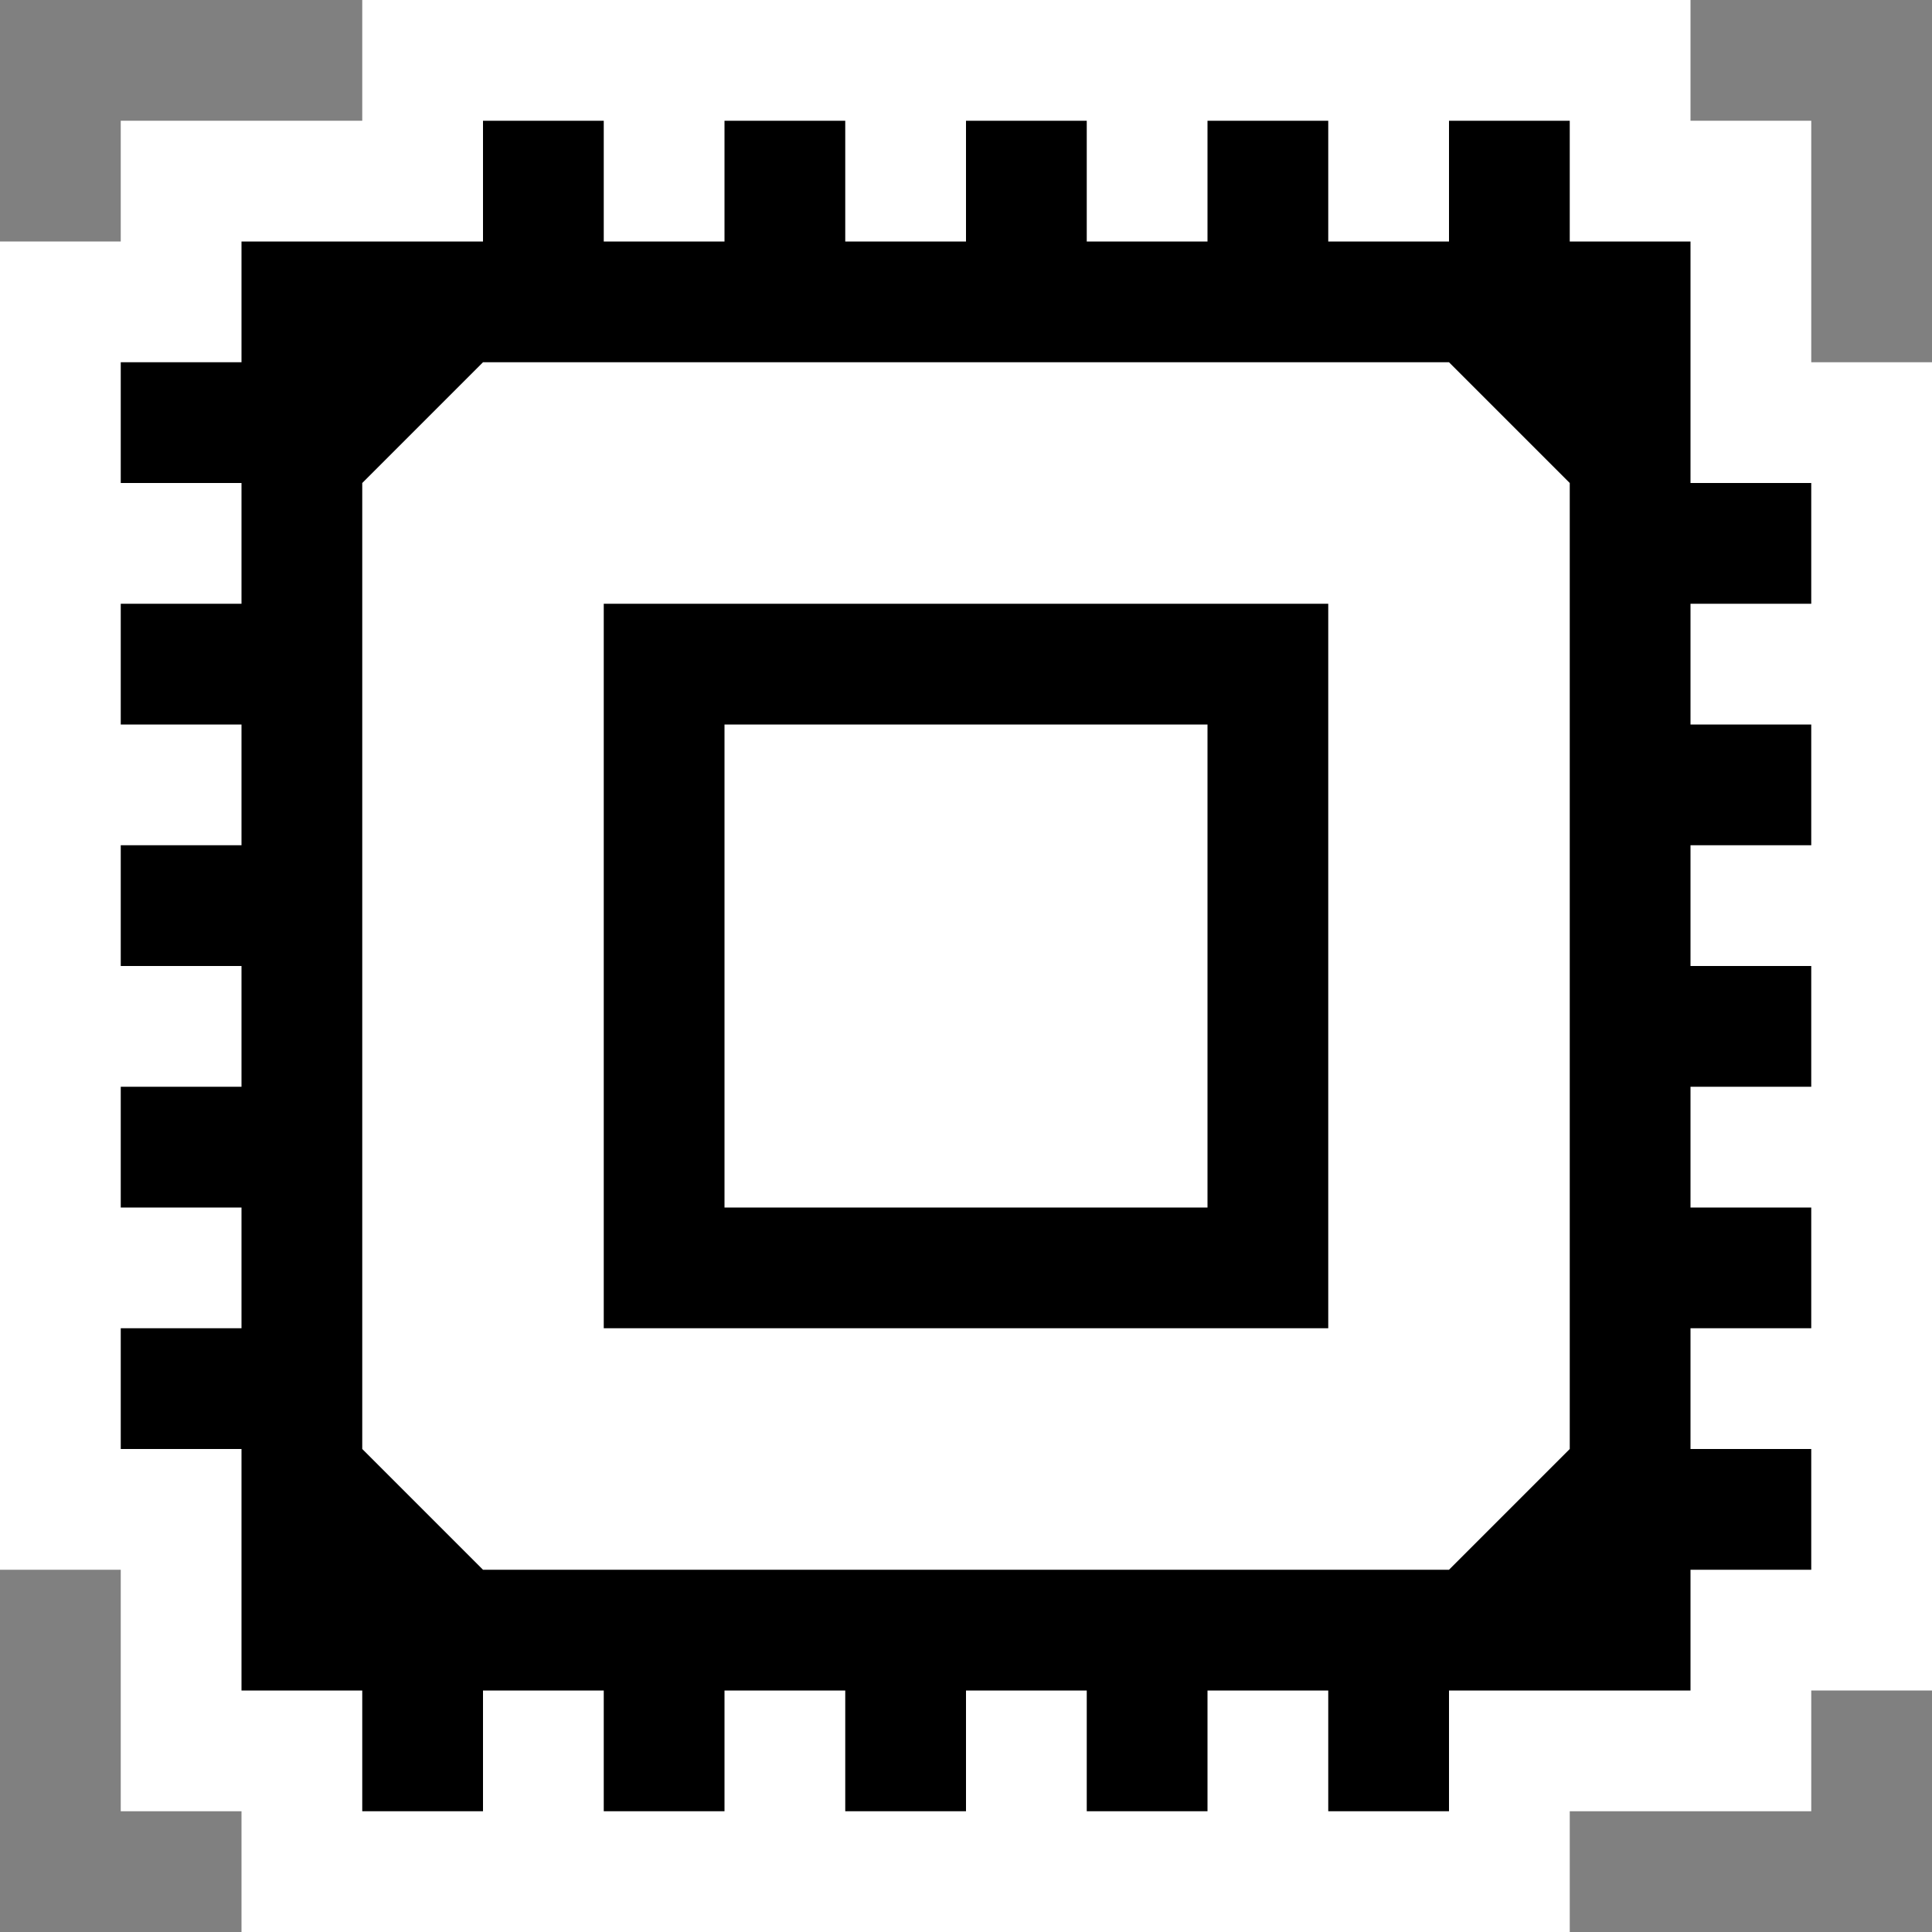 <svg xmlns="http://www.w3.org/2000/svg" viewBox="0 0 16 16" enable-background="new 0 0 16 16"><rect x="0" y="0" width="16" height="16" fill="#808080" stroke="none"/><style type="text/css">.icon-canvas-transparent{opacity:0;fill:white;} .icon-vs-out{fill:white;} .icon-vs-bg{fill:black;} .icon-vs-fg{fill:white;}</style><path class="icon-canvas-transparent" d="M16 16h-16v-16h16v16z" id="canvas"/><path class="icon-vs-out" d="M2 16v-1h-1v-2h-1v-11h1v-1h2v-1h11v1h1v2h1v11h-1v1h-2v1h-11z" id="outline"/><path class="icon-vs-fg" d="M10 10h-4v-4h4v4zm3-6v8l-1 1h-8l-1-1v-8l1-1h8l1 1zm-2 1h-6v6h6v-6z" id="iconFg"/><path class="icon-vs-bg" d="M15 5v-1h-1v-2h-1v-1h-1v1h-1v-1h-1v1h-1v-1h-1v1h-1v-1h-1v1h-1v-1h-1v1h-2v1h-1v1h1v1h-1v1h1v1h-1v1h1v1h-1v1h1v1h-1v1h1v2h1v1h1v-1h1v1h1v-1h1v1h1v-1h1v1h1v-1h1v1h1v-1h2v-1h1v-1h-1v-1h1v-1h-1v-1h1v-1h-1v-1h1v-1h-1v-1h1zm-2 7l-1 1h-8l-1-1v-8l1-1h8l1 1v8zm-2-1h-6v-6h6v6zm-5-1h4v-4h-4v4z" id="iconBg"/></svg>